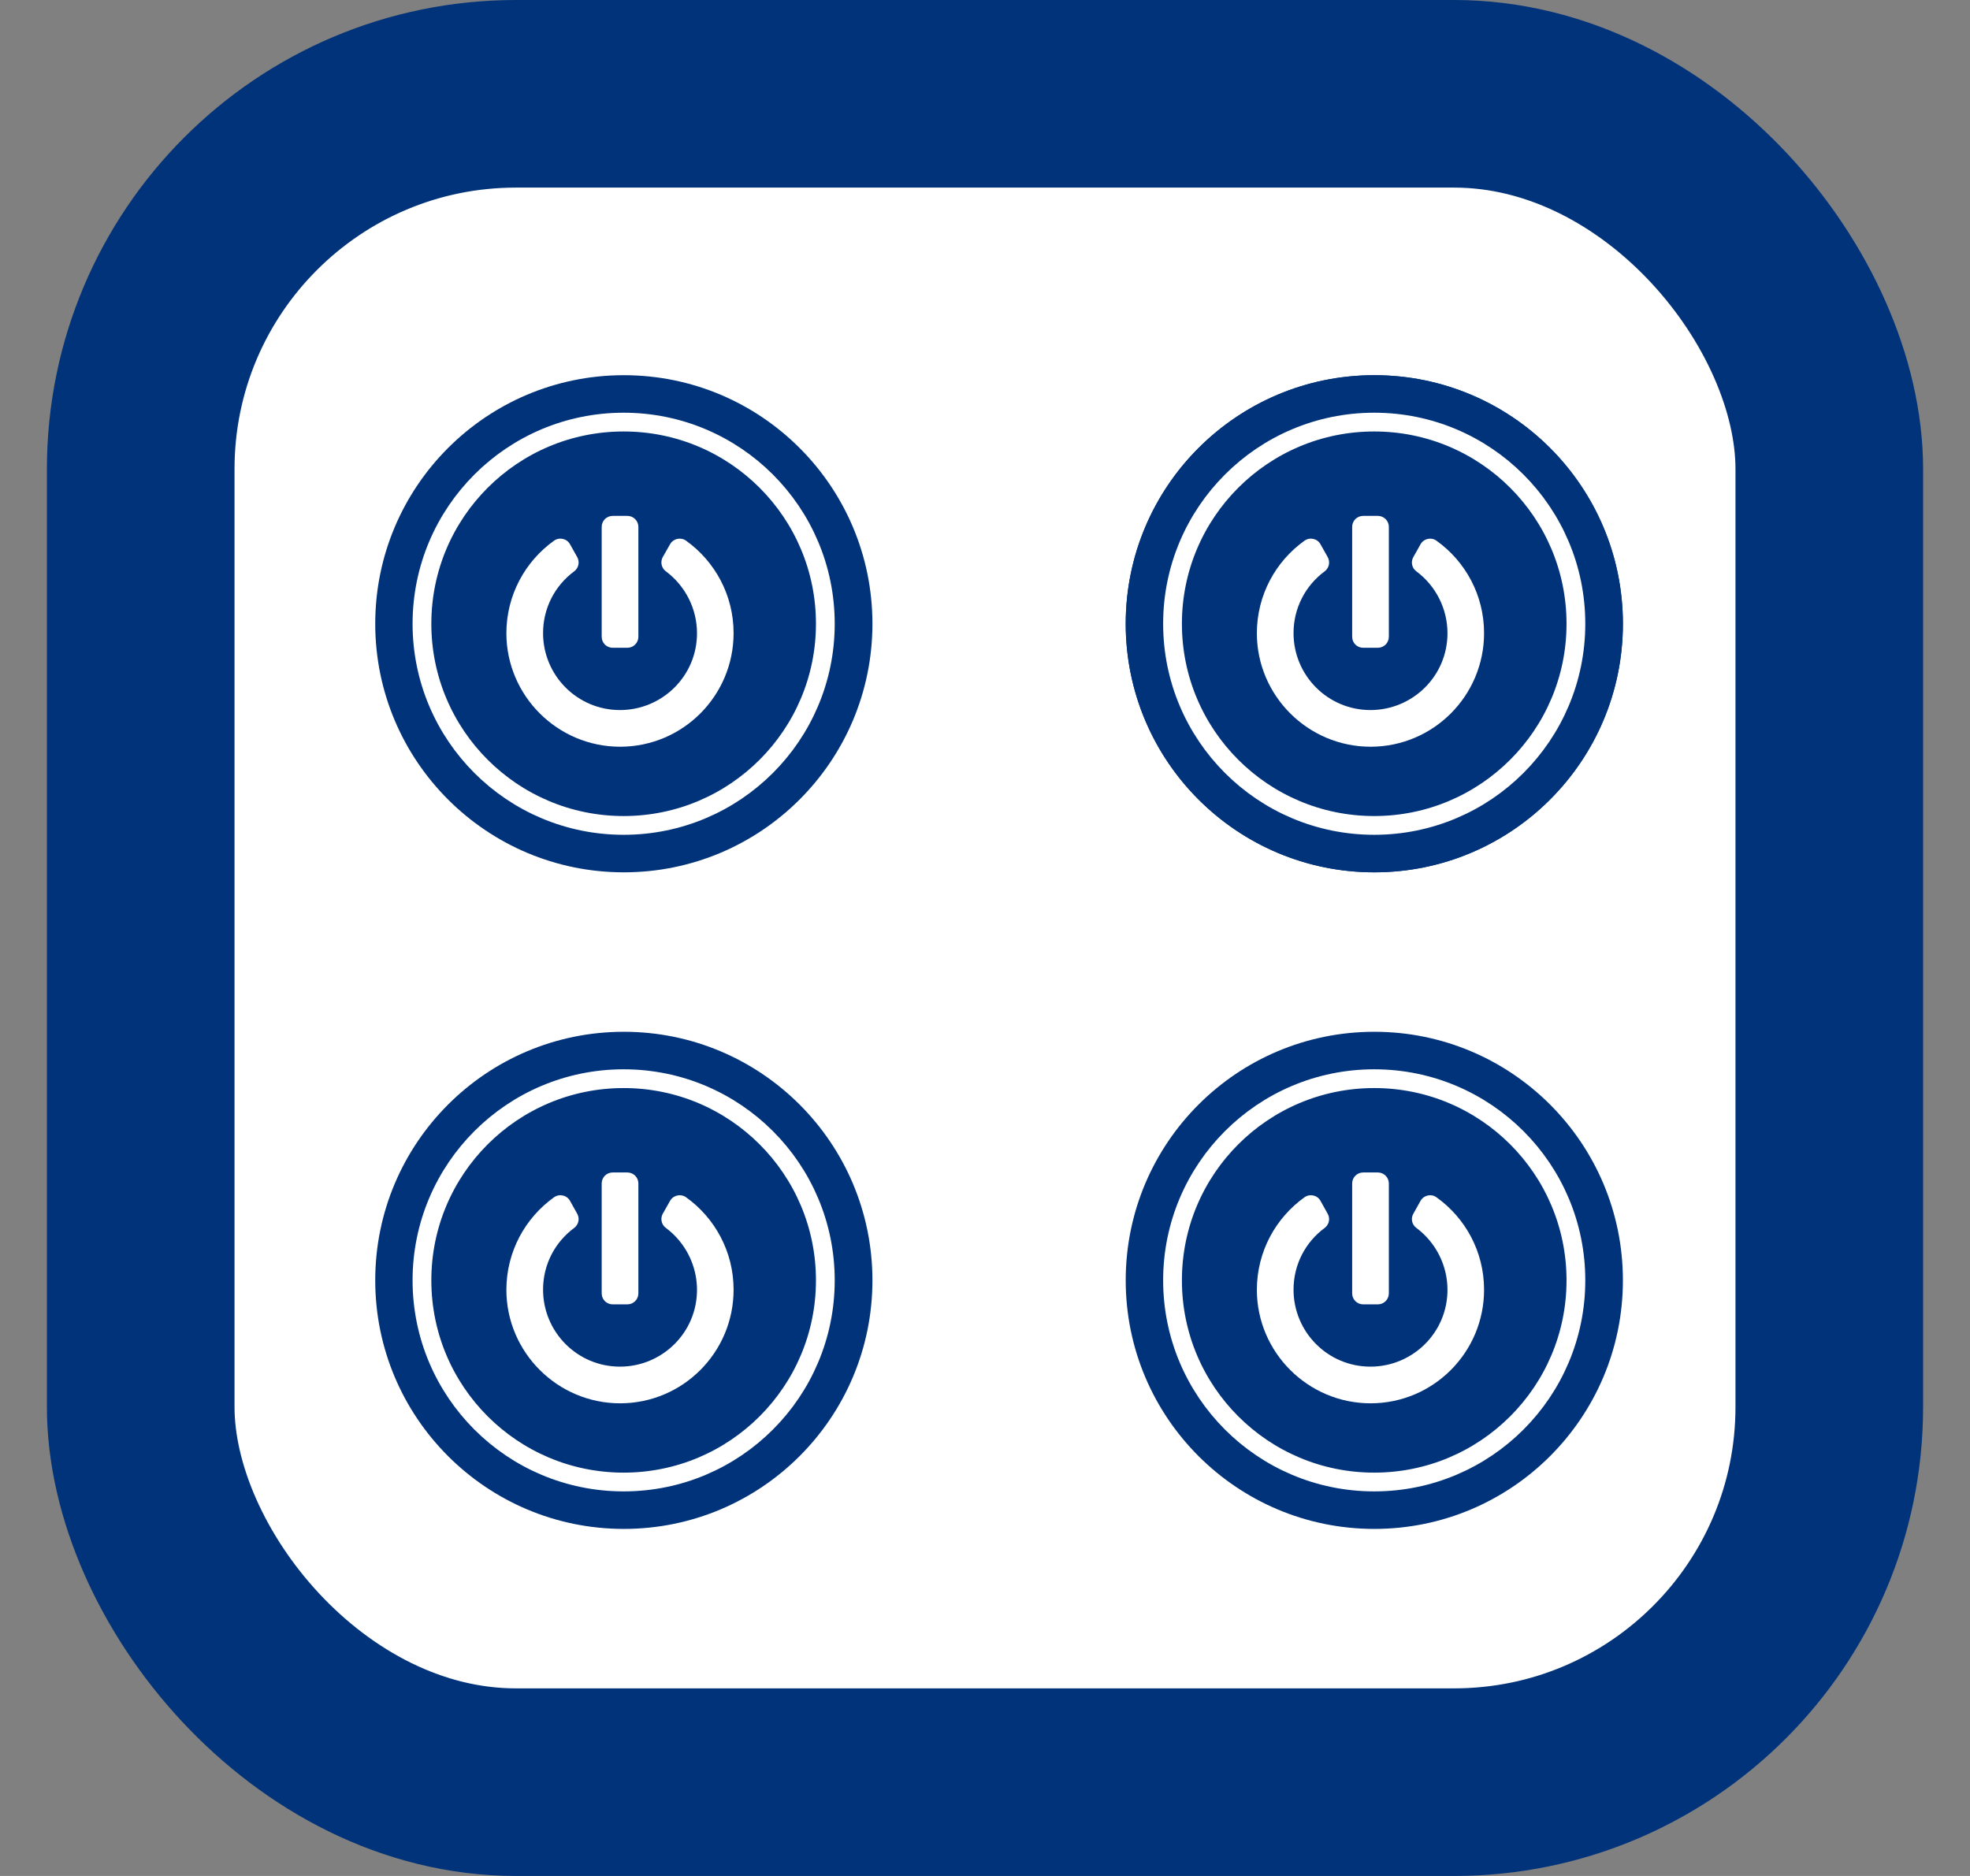 <svg width="21" height="20" viewBox="0 0 21 20" fill="none" xmlns="http://www.w3.org/2000/svg">
<rect x="0" y="0" width="21" height="20" fill="#808080" stroke="none"/>
<rect x="1.5" y="1" width="18" height="18" rx="4" fill="white" stroke="#01337A" stroke-width="2"/>
<circle cx="14.65" cy="13.65" r="2.65" fill="#01337A"/>
<path d="M15.312 12.764C15.62 12.984 15.82 13.343 15.82 13.75C15.82 14.418 15.279 14.96 14.612 14.961C13.945 14.962 13.399 14.419 13.398 13.752C13.398 13.345 13.598 12.985 13.905 12.765C13.962 12.724 14.042 12.741 14.076 12.802L14.153 12.94C14.182 12.991 14.168 13.056 14.121 13.091C13.918 13.241 13.789 13.479 13.789 13.749C13.789 14.2 14.153 14.57 14.609 14.57C15.057 14.57 15.433 14.208 15.43 13.745C15.428 13.492 15.309 13.248 15.097 13.09C15.05 13.055 15.037 12.99 15.066 12.94L15.143 12.802C15.177 12.742 15.256 12.724 15.312 12.764ZM14.805 13.789V12.617C14.805 12.552 14.752 12.5 14.688 12.5H14.531C14.466 12.5 14.414 12.552 14.414 12.617V13.789C14.414 13.854 14.466 13.906 14.531 13.906H14.688C14.752 13.906 14.805 13.854 14.805 13.789Z" fill="white"/>
<circle cx="14.649" cy="13.65" r="2.15" stroke="white" stroke-width="0.2"/>
<circle cx="14.65" cy="6.65" r="2.65" fill="#01337A"/>
<path d="M15.312 5.764C15.62 5.984 15.82 6.343 15.82 6.75C15.82 7.418 15.279 7.96 14.612 7.961C13.945 7.962 13.399 7.419 13.398 6.752C13.398 6.345 13.598 5.985 13.905 5.765C13.962 5.724 14.042 5.741 14.076 5.802L14.153 5.939C14.182 5.991 14.168 6.056 14.121 6.091C13.918 6.241 13.789 6.48 13.789 6.75C13.789 7.2 14.153 7.57 14.609 7.57C15.057 7.57 15.433 7.208 15.43 6.745C15.428 6.492 15.309 6.248 15.097 6.09C15.05 6.055 15.037 5.99 15.066 5.939L15.143 5.802C15.177 5.742 15.256 5.724 15.312 5.764ZM14.805 6.789V5.617C14.805 5.552 14.752 5.5 14.688 5.5H14.531C14.466 5.5 14.414 5.552 14.414 5.617V6.789C14.414 6.854 14.466 6.906 14.531 6.906H14.688C14.752 6.906 14.805 6.854 14.805 6.789Z" fill="white"/>
<circle cx="14.649" cy="6.65" r="2.15" stroke="white" stroke-width="0.2"/>
<circle cx="14.65" cy="6.65" r="2.65" fill="#01337A"/>
<path d="M15.312 5.764C15.62 5.984 15.82 6.343 15.82 6.75C15.82 7.418 15.279 7.96 14.612 7.961C13.945 7.962 13.399 7.419 13.398 6.752C13.398 6.345 13.598 5.985 13.905 5.765C13.962 5.724 14.042 5.741 14.076 5.802L14.153 5.939C14.182 5.991 14.168 6.056 14.121 6.091C13.918 6.241 13.789 6.48 13.789 6.75C13.789 7.2 14.153 7.57 14.609 7.57C15.057 7.57 15.433 7.208 15.43 6.745C15.428 6.492 15.309 6.248 15.097 6.09C15.05 6.055 15.037 5.99 15.066 5.939L15.143 5.802C15.177 5.742 15.256 5.724 15.312 5.764ZM14.805 6.789V5.617C14.805 5.552 14.752 5.5 14.688 5.5H14.531C14.466 5.5 14.414 5.552 14.414 5.617V6.789C14.414 6.854 14.466 6.906 14.531 6.906H14.688C14.752 6.906 14.805 6.854 14.805 6.789Z" fill="white"/>
<circle cx="14.649" cy="6.65" r="2.15" stroke="white" stroke-width="0.2"/>
<circle cx="6.65" cy="6.65" r="2.65" fill="#01337A"/>
<path d="M7.313 5.764C7.62 5.984 7.82 6.343 7.82 6.75C7.82 7.418 7.279 7.96 6.612 7.961C5.945 7.962 5.399 7.419 5.398 6.752C5.398 6.345 5.598 5.985 5.905 5.765C5.962 5.724 6.042 5.741 6.076 5.802L6.153 5.939C6.182 5.991 6.168 6.056 6.121 6.091C5.918 6.241 5.789 6.48 5.789 6.75C5.789 7.2 6.153 7.57 6.609 7.57C7.057 7.57 7.433 7.208 7.43 6.745C7.428 6.492 7.309 6.248 7.097 6.09C7.05 6.055 7.037 5.99 7.065 5.939L7.143 5.802C7.177 5.742 7.256 5.724 7.313 5.764ZM6.805 6.789V5.617C6.805 5.552 6.752 5.5 6.688 5.5H6.531C6.466 5.5 6.414 5.552 6.414 5.617V6.789C6.414 6.854 6.466 6.906 6.531 6.906H6.688C6.752 6.906 6.805 6.854 6.805 6.789Z" fill="white"/>
<circle cx="6.648" cy="6.65" r="2.15" stroke="white" stroke-width="0.2"/>
<circle cx="6.65" cy="13.65" r="2.65" fill="#01337A"/>
<path d="M7.313 12.764C7.62 12.984 7.82 13.343 7.82 13.75C7.82 14.418 7.279 14.96 6.612 14.961C5.945 14.962 5.399 14.419 5.398 13.752C5.398 13.345 5.598 12.985 5.905 12.765C5.962 12.724 6.042 12.741 6.076 12.802L6.153 12.94C6.182 12.991 6.168 13.056 6.121 13.091C5.918 13.241 5.789 13.479 5.789 13.749C5.789 14.2 6.153 14.57 6.609 14.57C7.057 14.57 7.433 14.208 7.43 13.745C7.428 13.492 7.309 13.248 7.097 13.09C7.05 13.055 7.037 12.99 7.065 12.94L7.143 12.802C7.177 12.742 7.256 12.724 7.313 12.764ZM6.805 13.789V12.617C6.805 12.552 6.752 12.5 6.688 12.5H6.531C6.466 12.5 6.414 12.552 6.414 12.617V13.789C6.414 13.854 6.466 13.906 6.531 13.906H6.688C6.752 13.906 6.805 13.854 6.805 13.789Z" fill="white"/>
<circle cx="6.648" cy="13.65" r="2.15" stroke="white" stroke-width="0.2"/>
</svg>

